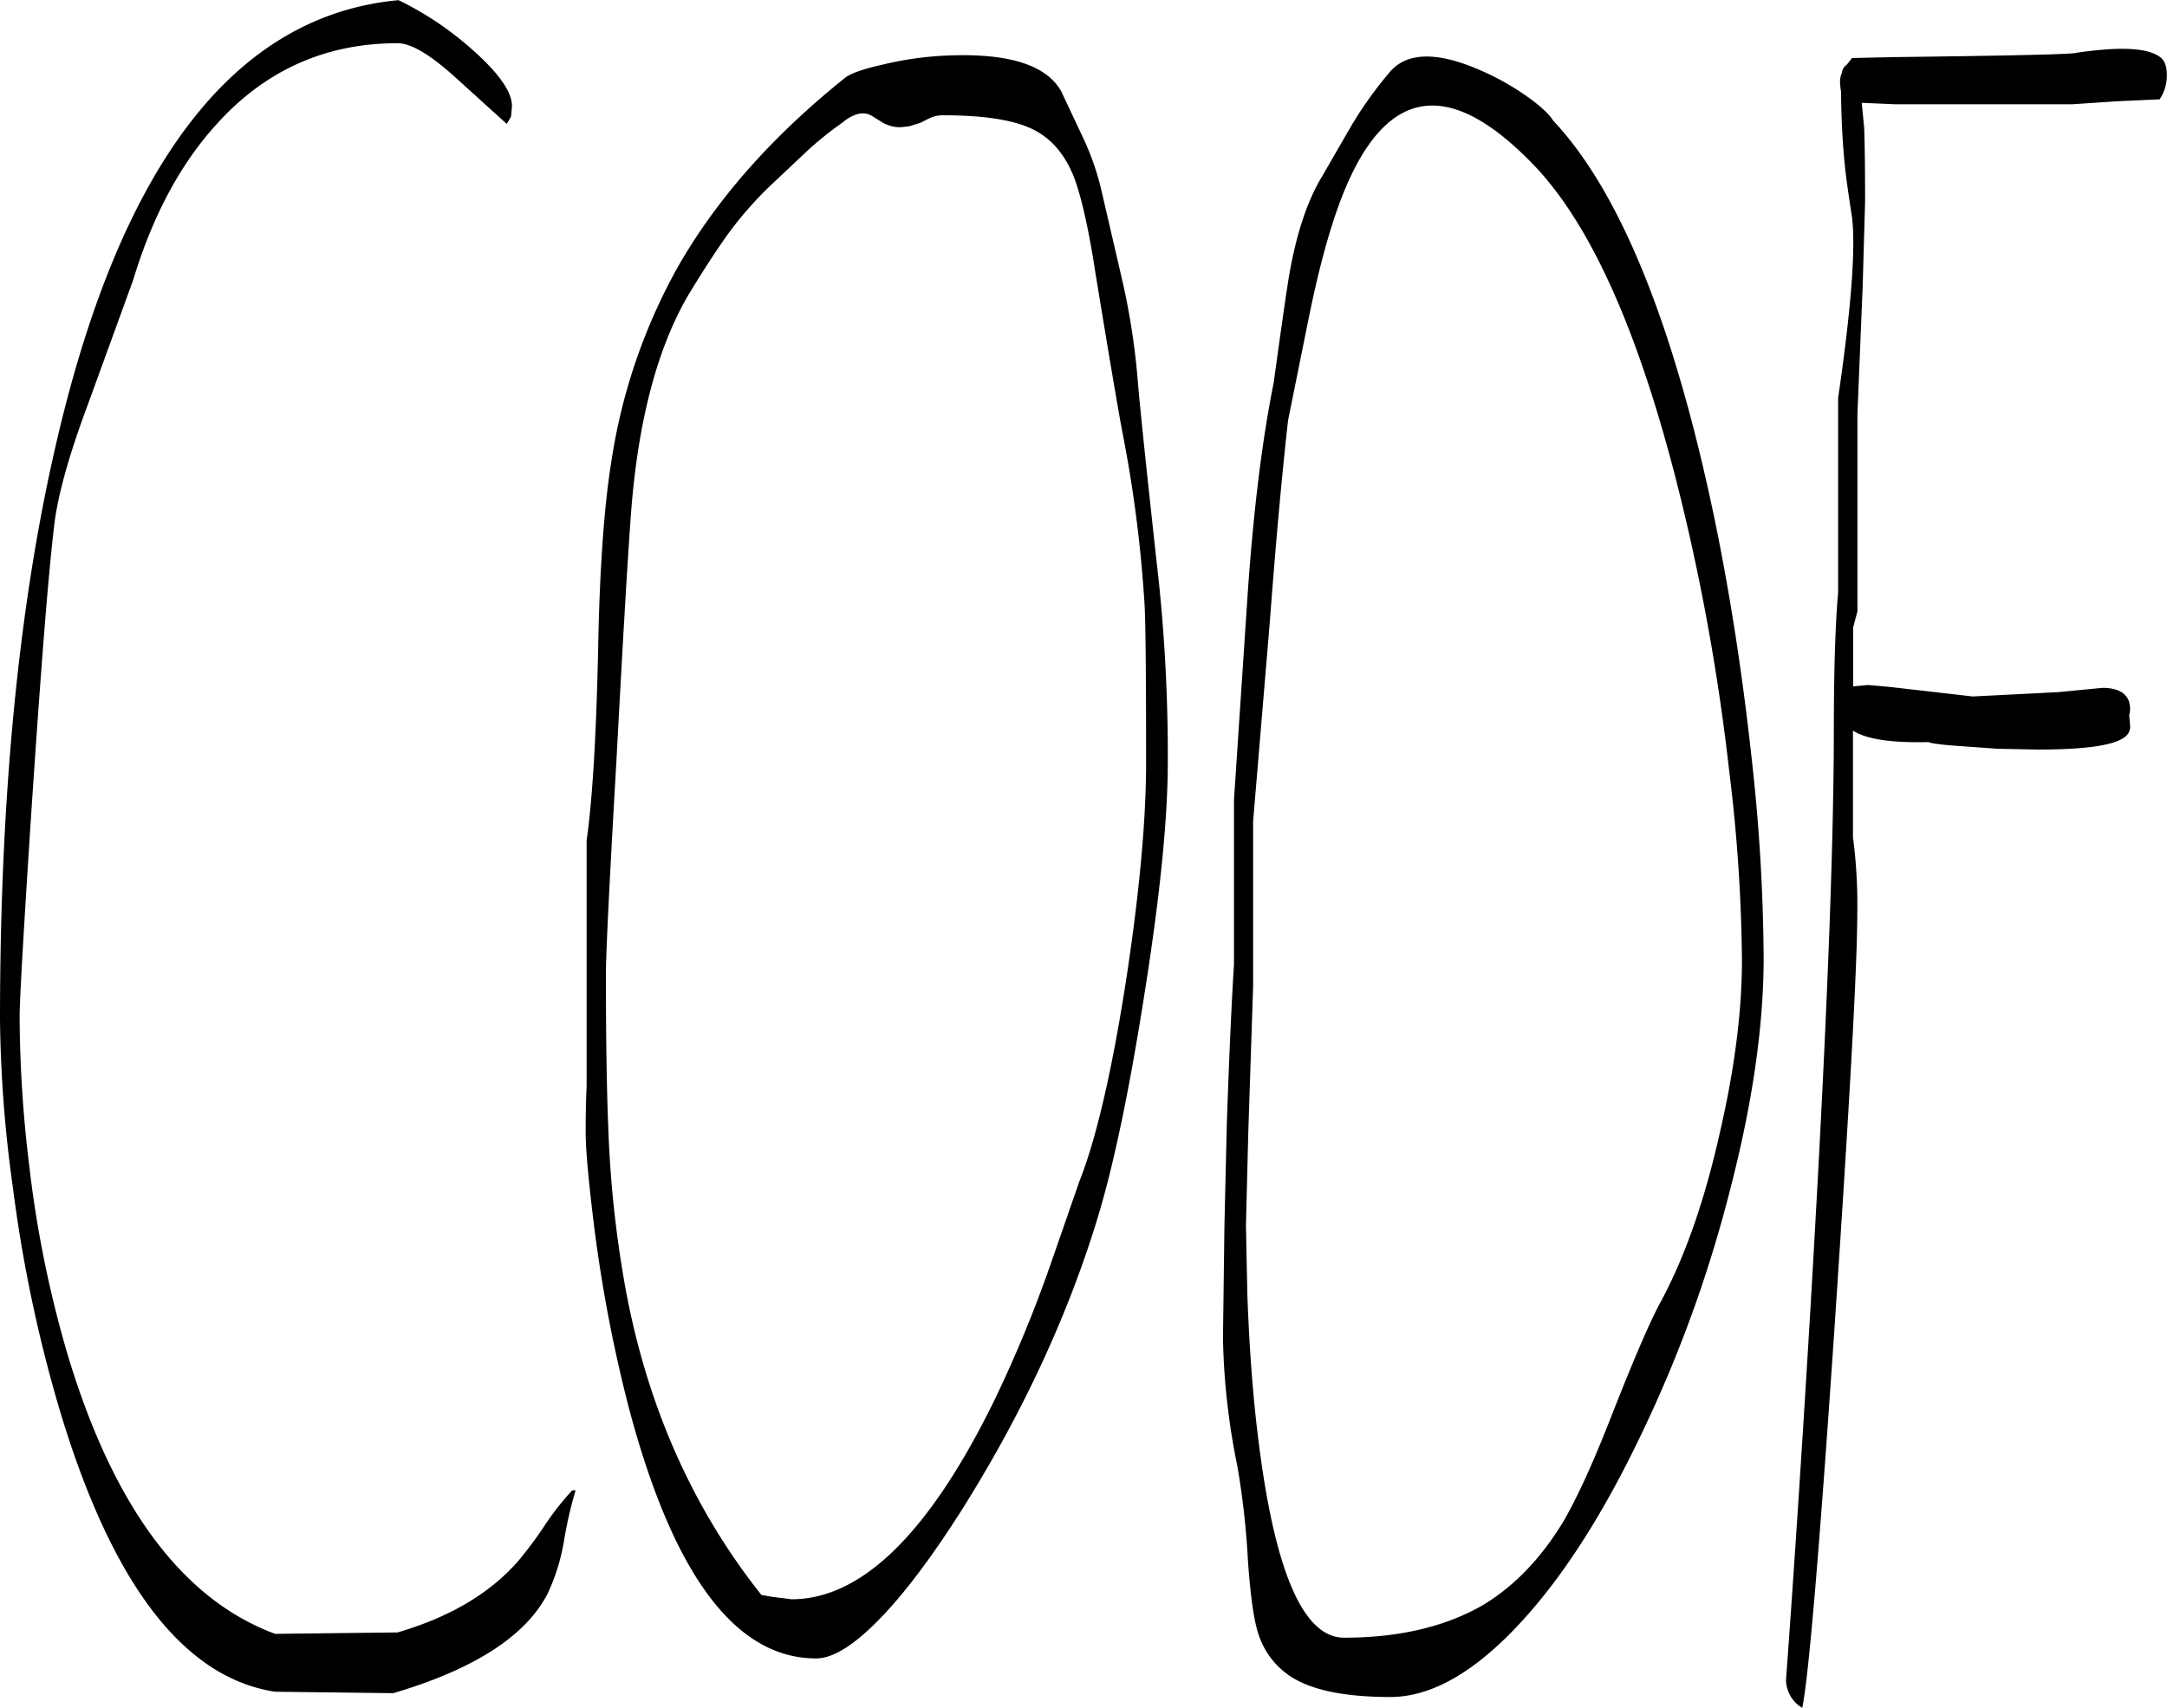 <svg id="Layer_1" data-name="Layer 1" xmlns="http://www.w3.org/2000/svg" viewBox="0 0 543.48 428.4"><defs><style>.cls-1{fill-rule:evenodd;}</style></defs><path class="cls-1" d="M153.48,89.28c6.84,6,10.32,10.8,10.32,14.52l-.24,2.64-1.08,1.8L149.64,96.6C143.28,90.84,138.48,88,135.12,88c-18,0-33.12,6.72-45.36,20.28-9.12,10-16.08,23-21,39.24l-11.28,31c-4.8,12.84-7.68,23.16-8.52,30.72-1.56,13.2-3.36,36.72-5.64,70.68-2,30.6-3,48.12-3,52.56a317.33,317.33,0,0,0,2.4,37,282.6,282.6,0,0,0,9.36,46.56c11.4,38.52,28.8,62.28,52.32,71l30.72-.36c13.08-3.84,23-9.72,30.12-17.76a102.32,102.32,0,0,0,7.2-9.72,68.38,68.38,0,0,1,6.48-8.16h.84a101.73,101.73,0,0,0-2.88,12.48,50.39,50.39,0,0,1-4.2,13.56c-5.52,10.56-18.36,18.84-38.64,24.84l-29.64-.36C81.12,498,63,473.88,49.92,429.36a353.84,353.84,0,0,1-11.28-54.24A324.72,324.72,0,0,1,35.4,333q0-82.8,13.68-142.8,24.3-107.28,86.28-113A80.9,80.9,0,0,1,153.48,89.28Zm114.84,17.64L266.16,108l-2.76.84-2.16.24a8.88,8.88,0,0,1-4.32-1.08L254,106.2c-2-1.2-4.56-.6-7.44,1.8a86.76,86.76,0,0,0-8.52,6.84l-8.28,7.8A92.43,92.43,0,0,0,218,135.84c-2.88,4-6.12,9-9.84,15.12-8,13.56-13,32.52-14.64,56.88Q192.3,224.76,190,268c-1.8,31-2.64,48.72-2.64,53.4,0,17.4.24,30.24.6,38.76a280.61,280.61,0,0,0,4.2,39.6q8.1,44.64,34.2,77.52l2.76.48,4.8.6q26.1,0,50.28-48.72A323.44,323.44,0,0,0,299,394l7.08-20.4c4.2-10.56,8.16-27.48,11.76-50.64,3.36-22.08,5-40.2,5-54.48q0-31.86-.36-39.24A328.39,328.39,0,0,0,317,186.12q-1.62-8.46-6.84-40.32c-1.8-11.76-3.72-19.92-5.52-24.48-2.4-5.88-6-9.84-10.8-12s-12-3.24-22.08-3.24A7.78,7.78,0,0,0,268.32,106.92Zm33.24-6.84,5.76,12.24a66.8,66.8,0,0,1,4.2,12.12L317,148.08a177.22,177.22,0,0,1,3.72,24.24c.48,6.12,2.28,23.4,5.4,51.6a422.32,422.32,0,0,1,2.16,44.52c0,14.28-2,34-6,59-3.72,23.64-7.56,41.88-11.52,55-7.32,24.12-18.48,48.48-33.72,72.84-7.2,11.4-13.92,20.52-20.16,27.12-6.84,7.2-12.36,10.8-16.8,10.8-20.28,0-35.88-21-47-63a363.65,363.65,0,0,1-8.64-45.12c-1.44-11.64-2.16-19.56-2.16-24,0-4.92.12-8.64.24-11.4V288c1.44-10,2.4-25.8,2.88-47.28.36-21,1.56-37,3.36-48a144.25,144.25,0,0,1,16.44-48.24q14.58-25.74,42.24-47.88,2.16-1.62,9.36-3.24a83.48,83.48,0,0,1,16.44-2.28C288.48,90.48,297.84,93.48,301.56,100.08Zm62.16,56.4-5.28,26.16c-1.44,12.84-3,29.64-4.56,50.4l-4.2,50.16v41.4l-1.2,36.24-.6,23.76.36,17.52c.48,12.84,1.32,24.6,2.64,35.28Q357,488,372.48,488c13.8,0,25.44-2.76,34.8-8.16,7.8-4.68,14.4-11.52,20-20.64,3.48-5.88,7.68-15,12.48-27.36C445,418.56,449,409.08,452,403.56c6-11.16,10.92-25.2,14.76-42.36,3.72-16.08,5.52-30.48,5.52-43.2a413.5,413.5,0,0,0-3.24-47.76,543.18,543.18,0,0,0-9.72-57.84c-10.44-46.44-23.64-78-39.84-94.44-20.28-20.76-35.64-19-46.32,5.64C369.72,131.52,366.6,142.44,363.72,156.48Zm54.72-55.08c3.36,2.4,5.52,4.44,6.48,6q25.2,26.82,40.44,99.72c4,19.32,7.08,39.48,9.36,60.36a469.44,469.44,0,0,1,3,50c0,16.92-2.76,36.36-8.4,58.08a326.41,326.41,0,0,1-21.84,60.48q-14.22,30.06-30.12,47.52c-11.64,12.84-22.8,19.32-33.24,19.32s-18.36-1.44-23.64-4.32a20,20,0,0,1-9.6-11.88q-1.62-5.22-2.52-18.36a201.83,201.83,0,0,0-2.64-23.4,174.61,174.61,0,0,1-3.6-32l.36-28,.6-25.68c.6-17.4,1.2-30.72,1.8-40.08V277.8l3.48-52.32c1.44-20.52,3.6-38,6.48-52.32,1.56-11.28,2.76-19.92,3.72-26,1.8-10.8,4.56-19.44,8.52-25.92l7.2-12.48a100.12,100.12,0,0,1,9.6-13.44c4.32-5.16,12-5.28,22.92-.48A65.88,65.88,0,0,1,418.44,101.4Zm136.68,1.92h-44.4l-8.4-.36.6,6.12c.12,2.52.24,8.76.24,18.72l-.6,21-1.32,32.28v49.44l-1.08,4.08v14.76l3.72-.36,5.4.48,11.52,1.32,9.36,1.08,21.36-1.08,11.16-1.08c3.48,0,5.76,1.08,6.6,3.24a6.07,6.07,0,0,1,.12,3.6l.24,2.88a3.2,3.2,0,0,1-1.56,2.76c-2.76,2-10,3-21.6,3L536.4,265l-8.4-.6c-5.4-.36-8.28-.72-8.88-1.08-9.36.24-15.72-.72-19-2.88v26.76a128.1,128.1,0,0,1,1.08,19.2c0,13.08-1.92,47.28-5.64,102.84q-5.76,85-8.16,96.36a8.13,8.13,0,0,1-3.48-4.08,8.84,8.84,0,0,1-.6-2.76c2-27.36,4-57.72,6-91.08q5.94-99.9,6-146.4c0-15.6.36-27.48,1.08-35.52V177c3.24-22.2,4.44-37.32,3.48-45.36-.72-4.68-1.32-8.64-1.68-11.88-.6-5.4-1-12-1.08-19.68a15,15,0,0,1-.24-2.52,5.45,5.45,0,0,1,.48-2.16,2.72,2.72,0,0,1,1.2-2l1.32-1.68,10.8-.24c29.76-.36,44.88-.72,45.48-1.08,10.68-1.56,17.64-1.32,20.88,1,1.2.84,1.8,2.28,1.8,4.56a10.78,10.78,0,0,1-1.8,6.12l-10.68.48Z" transform="translate(-35.4 -77.16)"/></svg>